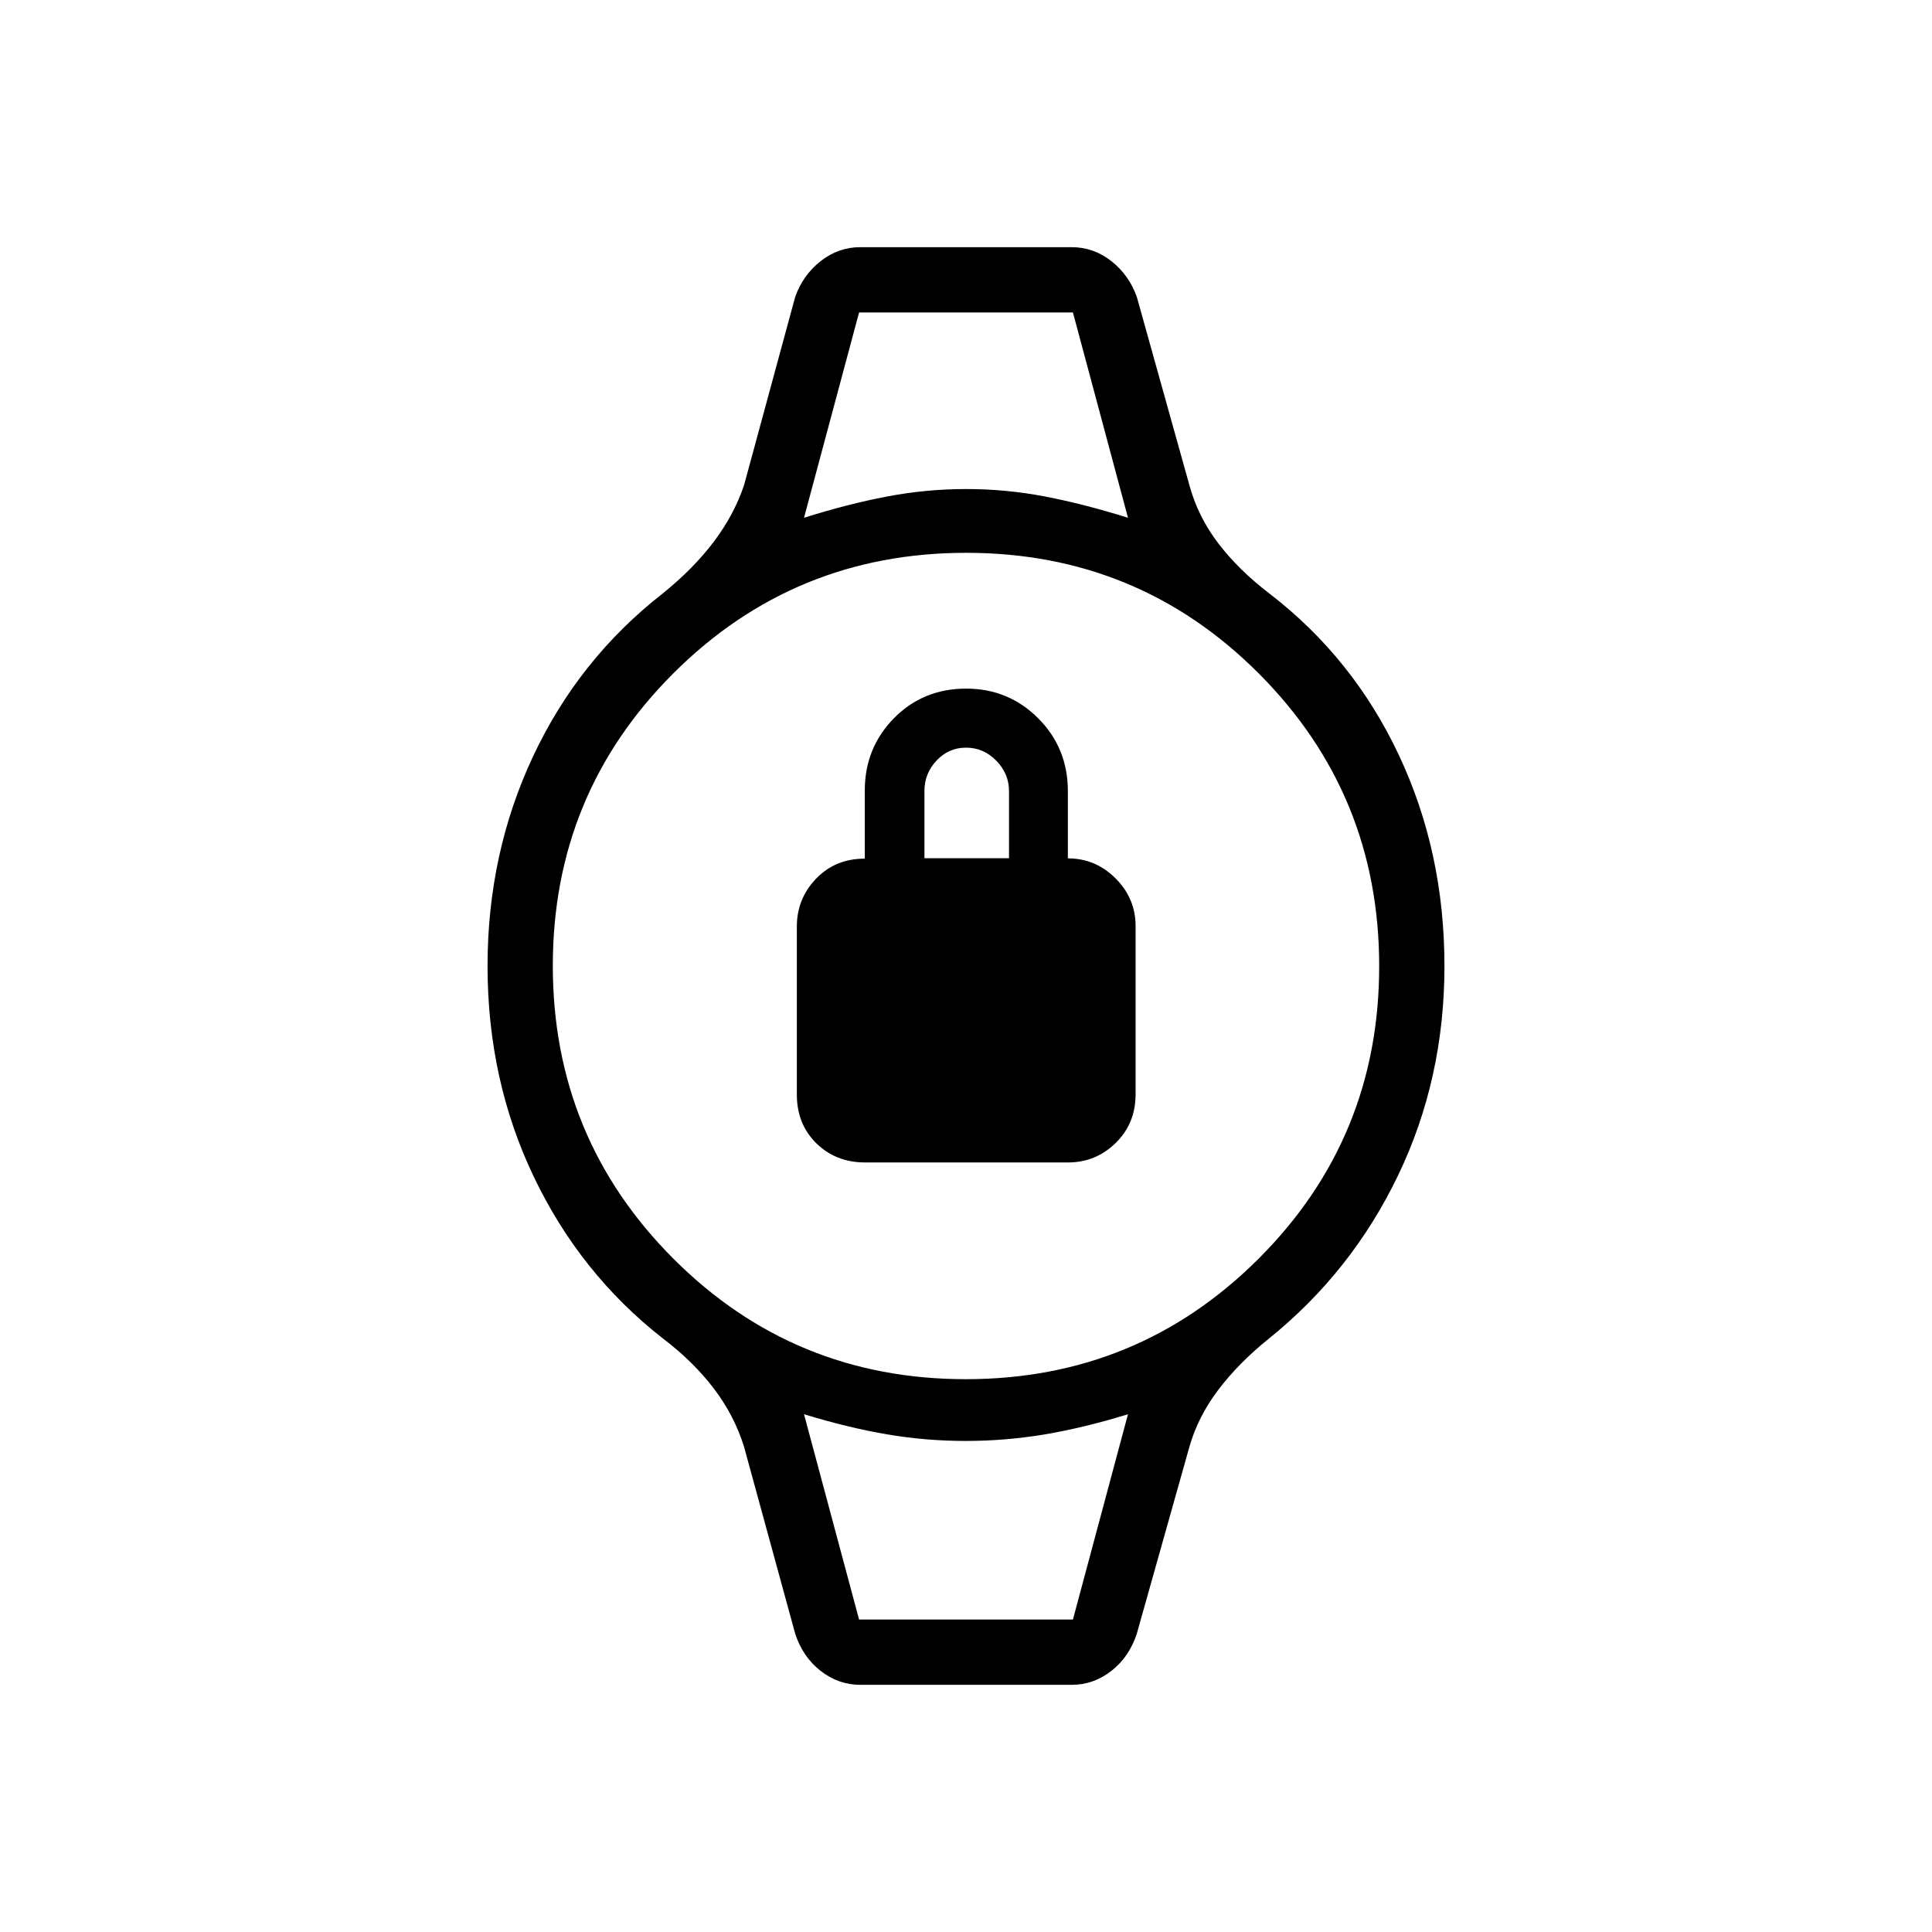 <svg xmlns="http://www.w3.org/2000/svg" height="40" viewBox="0 -960 960 960" width="40"><path d="M429.9-382.38q-14.58 0-24.27-9.53-9.68-9.53-9.68-24.15v-83.61q0-13.75 9.55-23.72 9.56-9.96 24.21-9.96v-33.85q0-21.15 14.46-35.89 14.46-14.74 35.96-14.74 20.99 0 35.74 14.74 14.74 14.75 14.74 36.18v33.43q13.77 0 23.71 9.94 9.95 9.94 9.95 23.73v83.54q0 14.51-9.89 24.2t-23.7 9.69H429.9Zm29.45-151.18h42.02v-33.41q0-8.57-6.32-15.05-6.33-6.48-15.05-6.48-8.58 0-14.62 6.41-6.03 6.4-6.03 15.05v33.48Zm-32.48-271.18h106.26H426.87Zm0 649.48H533.13 426.87Zm.63 32.44q-10.9 0-19.76-6.94-8.86-6.94-12.61-18.46l-25.4-92.81q-4.78-15.51-14.97-28.94-10.18-13.42-25.53-25.08-40.99-32.1-63.98-80.19-22.99-48.09-22.99-104.76 0-56.02 22.66-104.27 22.66-48.24 64.3-80.77 15.22-12.27 25.37-25.67 10.15-13.4 15.14-28.26l25.4-93.53q3.89-10.87 12.68-17.77 8.79-6.91 19.69-6.91h105q10.9 0 19.69 6.91 8.79 6.9 12.68 17.77l26.12 93.53q4.27 15.73 14.41 29 10.14 13.28 25.52 25.02 41.5 31.95 64.16 80.12 22.66 48.16 22.66 104.83 0 56.02-22.99 103.93-22.99 47.92-64.12 81.11-15.23 12.27-25.3 25.6-10.07 13.32-14.34 28.33l-26.12 92.81q-3.75 11.52-12.61 18.46-8.86 6.94-19.76 6.94h-105Zm52.38-151.87q85.52 0 145.47-59.83 59.96-59.84 59.96-145.36 0-85.52-59.83-145.47-59.84-59.96-145.36-59.96-85.52 0-145.47 59.83-59.96 59.84-59.96 145.36 0 85.52 59.83 145.47 59.84 59.96 145.36 59.96Zm-80.37-428.03q21.67-6.84 41.21-10.56 19.53-3.72 39.4-3.72 19.87 0 39.2 3.72 19.32 3.72 41.17 10.56l-27.36-102.02H426.87l-27.36 102.02Zm27.36 547.46h106.26l27.36-102.02q-21.67 6.69-41.21 9.99-19.53 3.29-39.4 3.29-19.87 0-39.2-3.29-19.32-3.3-41.17-9.99l27.36 102.02Z"/></svg>
